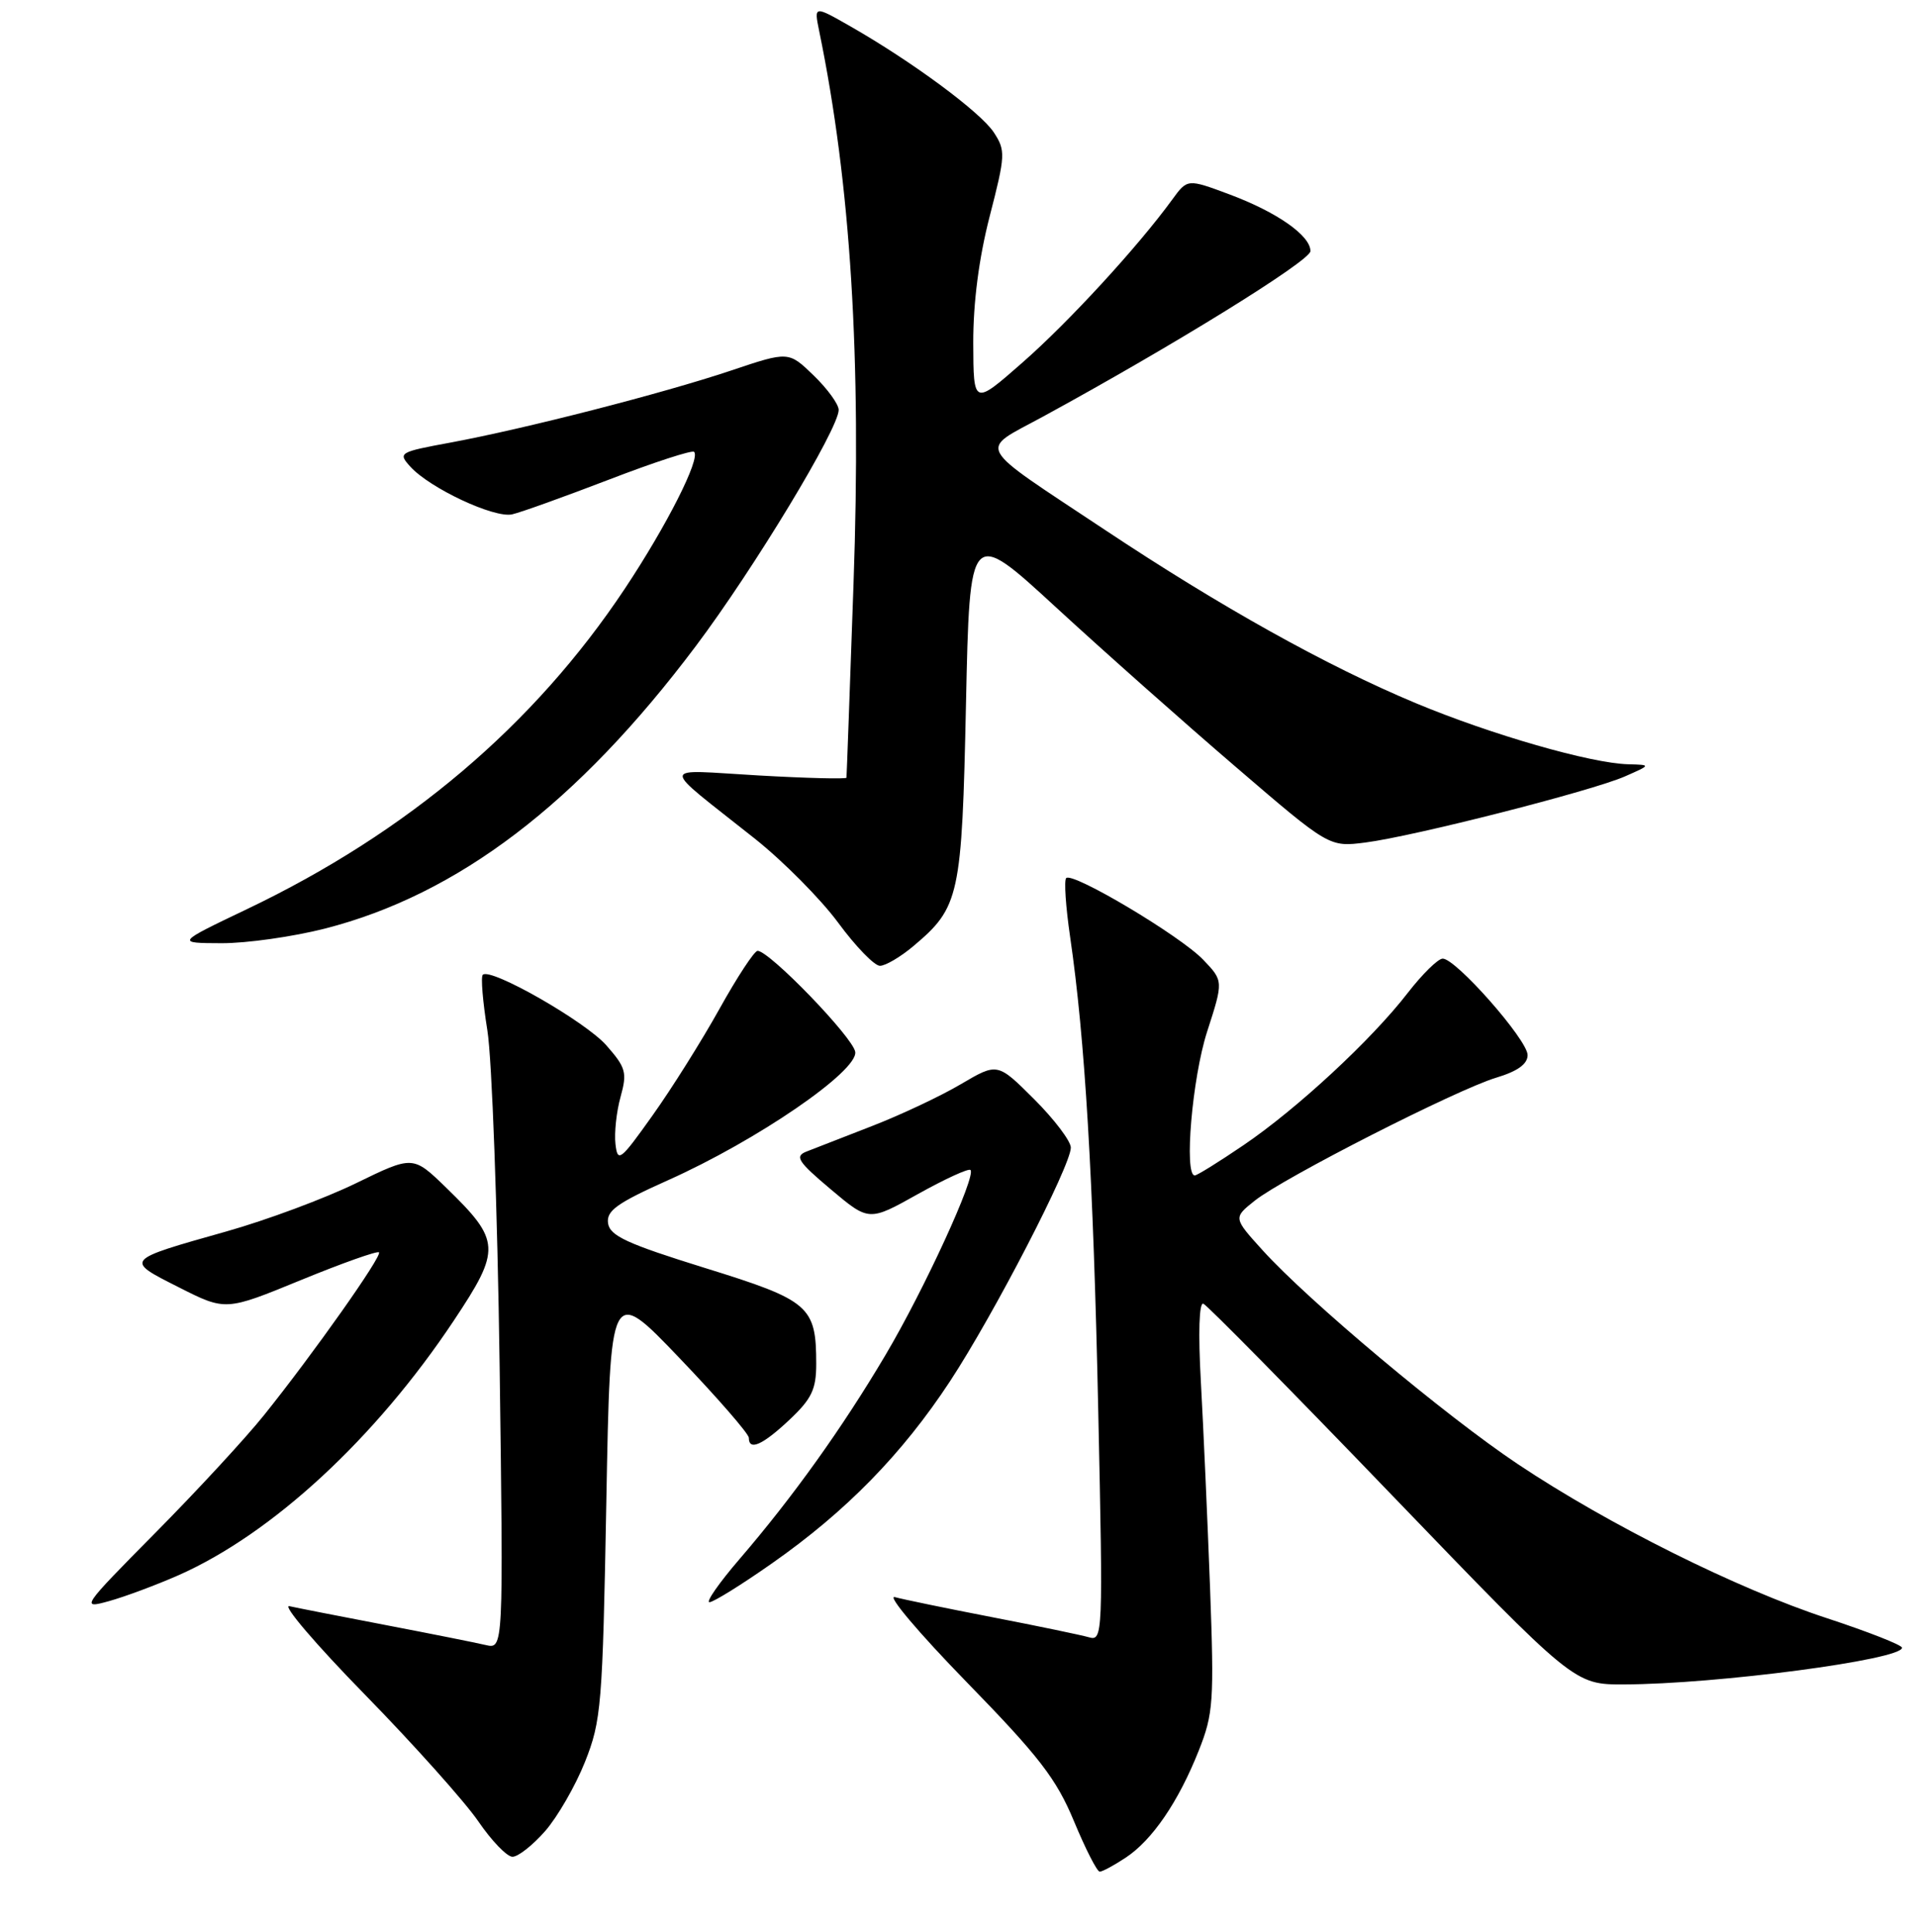 <?xml version="1.0" encoding="UTF-8" standalone="no"?>
<!DOCTYPE svg PUBLIC "-//W3C//DTD SVG 1.1//EN" "http://www.w3.org/Graphics/SVG/1.1/DTD/svg11.dtd" >
<svg xmlns="http://www.w3.org/2000/svg" xmlns:xlink="http://www.w3.org/1999/xlink" version="1.1" viewBox="0 0 256 258">
 <g >
 <path fill="currentColor"
d=" M 150.31 248.13 C 153.87 245.79 157.37 240.66 160.08 233.83 C 162.04 228.90 162.15 227.27 161.59 212.00 C 161.25 202.93 160.70 190.61 160.37 184.63 C 160.00 178.03 160.13 173.90 160.70 174.13 C 161.21 174.33 172.57 185.86 185.93 199.75 C 210.23 225.00 210.23 225.00 216.87 224.98 C 229.21 224.95 254.00 221.68 254.00 220.08 C 254.00 219.72 249.49 217.95 243.99 216.14 C 232.02 212.22 214.80 203.64 202.70 195.56 C 193.05 189.12 174.74 173.77 168.60 166.98 C 164.69 162.66 164.69 162.66 167.56 160.37 C 171.40 157.31 194.55 145.52 199.81 143.94 C 202.67 143.08 204.00 142.12 204.00 140.92 C 204.00 138.90 194.38 127.98 192.65 128.04 C 192.02 128.06 189.93 130.12 188.00 132.61 C 183.18 138.86 173.20 148.11 166.07 152.95 C 162.79 155.18 159.86 157.00 159.55 157.00 C 158.10 157.00 159.21 144.00 161.19 137.83 C 163.39 131.02 163.39 131.02 160.66 128.17 C 157.61 124.99 143.24 116.43 142.38 117.28 C 142.08 117.58 142.32 121.13 142.91 125.16 C 144.89 138.72 146.00 157.31 146.66 188.37 C 147.31 218.46 147.28 219.22 145.41 218.68 C 144.36 218.38 138.55 217.17 132.50 216.00 C 126.45 214.83 120.60 213.62 119.50 213.32 C 118.40 213.02 122.70 218.11 129.06 224.64 C 138.78 234.62 141.06 237.57 143.42 243.25 C 144.96 246.96 146.51 250.00 146.86 249.99 C 147.21 249.99 148.77 249.15 150.31 248.13 Z  M 72.79 244.58 C 74.44 242.70 76.84 238.54 78.12 235.33 C 80.30 229.84 80.47 227.82 80.97 200.61 C 81.50 171.72 81.50 171.72 90.75 181.40 C 95.84 186.72 100.00 191.51 100.00 192.04 C 100.00 193.83 101.84 193.01 105.43 189.63 C 108.39 186.84 109.00 185.57 109.00 182.18 C 109.00 174.45 108.12 173.69 94.15 169.36 C 83.76 166.13 81.45 165.07 81.20 163.39 C 80.96 161.72 82.37 160.70 89.20 157.64 C 101.08 152.33 114.58 143.07 114.21 140.50 C 113.93 138.57 102.75 127.00 101.17 127.00 C 100.74 127.00 98.45 130.49 96.08 134.75 C 93.71 139.01 89.68 145.43 87.13 149.00 C 82.82 155.06 82.48 155.32 82.19 152.80 C 82.02 151.32 82.32 148.49 82.87 146.51 C 83.77 143.26 83.59 142.60 80.98 139.63 C 78.18 136.44 65.48 129.18 64.47 130.20 C 64.19 130.47 64.47 133.81 65.08 137.60 C 65.70 141.40 66.43 161.55 66.72 182.39 C 67.23 220.27 67.23 220.27 64.87 219.72 C 63.56 219.41 57.55 218.21 51.50 217.05 C 45.45 215.89 39.67 214.76 38.65 214.53 C 37.63 214.31 42.16 219.62 48.71 226.32 C 55.26 233.02 62.07 240.64 63.86 243.25 C 65.64 245.86 67.70 248.00 68.44 248.00 C 69.19 248.00 71.14 246.46 72.79 244.58 Z  M 23.83 210.40 C 36.35 204.86 50.14 192.11 60.58 176.42 C 66.95 166.85 66.88 165.73 59.59 158.64 C 55.15 154.33 55.15 154.33 47.56 158.03 C 43.38 160.07 35.59 162.97 30.23 164.48 C 16.55 168.34 16.61 168.27 23.88 171.94 C 30.13 175.10 30.13 175.10 40.17 170.98 C 45.68 168.72 50.38 167.05 50.61 167.27 C 51.07 167.74 41.87 180.77 35.27 189.00 C 32.85 192.03 26.32 199.10 20.76 204.72 C 10.89 214.70 10.75 214.91 14.54 213.86 C 16.67 213.27 20.85 211.71 23.83 210.40 Z  M 103.09 208.81 C 112.96 201.90 120.48 194.21 126.86 184.50 C 132.72 175.58 143.00 155.69 143.00 153.28 C 143.00 152.42 140.80 149.51 138.11 146.82 C 133.21 141.93 133.21 141.93 128.33 144.80 C 125.65 146.39 120.31 148.90 116.48 150.39 C 112.64 151.88 108.68 153.42 107.67 153.82 C 106.10 154.45 106.57 155.17 110.94 158.85 C 116.04 163.15 116.04 163.15 122.59 159.48 C 126.20 157.47 129.35 156.02 129.60 156.27 C 130.39 157.06 123.42 172.26 118.24 181.00 C 112.48 190.73 105.88 199.96 98.75 208.25 C 96.03 211.41 94.23 214.00 94.74 214.00 C 95.26 214.00 99.02 211.67 103.09 208.81 Z  M 121.96 126.38 C 128.15 121.17 128.45 119.79 129.00 94.01 C 129.50 70.52 129.50 70.52 141.00 81.10 C 147.32 86.92 158.12 96.51 165.00 102.41 C 177.50 113.15 177.50 113.15 182.35 112.53 C 188.81 111.70 212.60 105.64 217.00 103.70 C 220.50 102.16 220.50 102.16 217.44 102.08 C 212.44 101.95 199.16 98.13 189.07 93.92 C 177.19 88.96 163.01 81.05 147.55 70.77 C 129.90 59.04 130.63 60.36 139.22 55.68 C 156.61 46.21 175.00 34.83 175.00 33.54 C 175.00 31.47 170.56 28.35 164.20 25.97 C 158.57 23.87 158.57 23.87 156.54 26.66 C 151.97 32.94 142.75 42.98 136.57 48.40 C 130.00 54.17 130.00 54.17 129.97 45.83 C 129.96 40.40 130.72 34.50 132.17 28.87 C 134.27 20.72 134.30 20.11 132.72 17.69 C 130.95 14.99 121.84 8.25 113.60 3.54 C 108.70 0.74 108.70 0.74 109.39 4.12 C 113.61 24.62 115.05 47.73 113.98 78.00 C 113.49 92.03 113.07 103.67 113.04 103.87 C 113.02 104.07 107.71 103.94 101.25 103.57 C 87.86 102.81 87.92 101.78 100.77 111.99 C 104.57 115.01 109.59 120.07 111.93 123.24 C 114.26 126.41 116.77 129.00 117.51 129.00 C 118.24 129.00 120.25 127.82 121.96 126.38 Z  M 43.38 124.03 C 61.16 119.48 77.14 107.31 92.91 86.31 C 100.70 75.94 112.00 57.25 112.00 54.75 C 112.00 54.00 110.50 51.93 108.66 50.15 C 105.31 46.91 105.31 46.91 97.63 49.49 C 88.54 52.54 70.14 57.26 60.17 59.11 C 53.29 60.38 53.12 60.48 54.79 62.32 C 57.38 65.20 66.01 69.24 68.39 68.70 C 69.55 68.44 75.38 66.34 81.35 64.05 C 87.32 61.75 92.42 60.09 92.69 60.35 C 93.58 61.24 89.01 70.26 83.42 78.66 C 71.30 96.88 54.44 111.18 32.98 121.43 C 23.50 125.96 23.50 125.96 29.59 125.98 C 32.94 125.99 39.14 125.11 43.38 124.03 Z "/>
</g>
</svg>